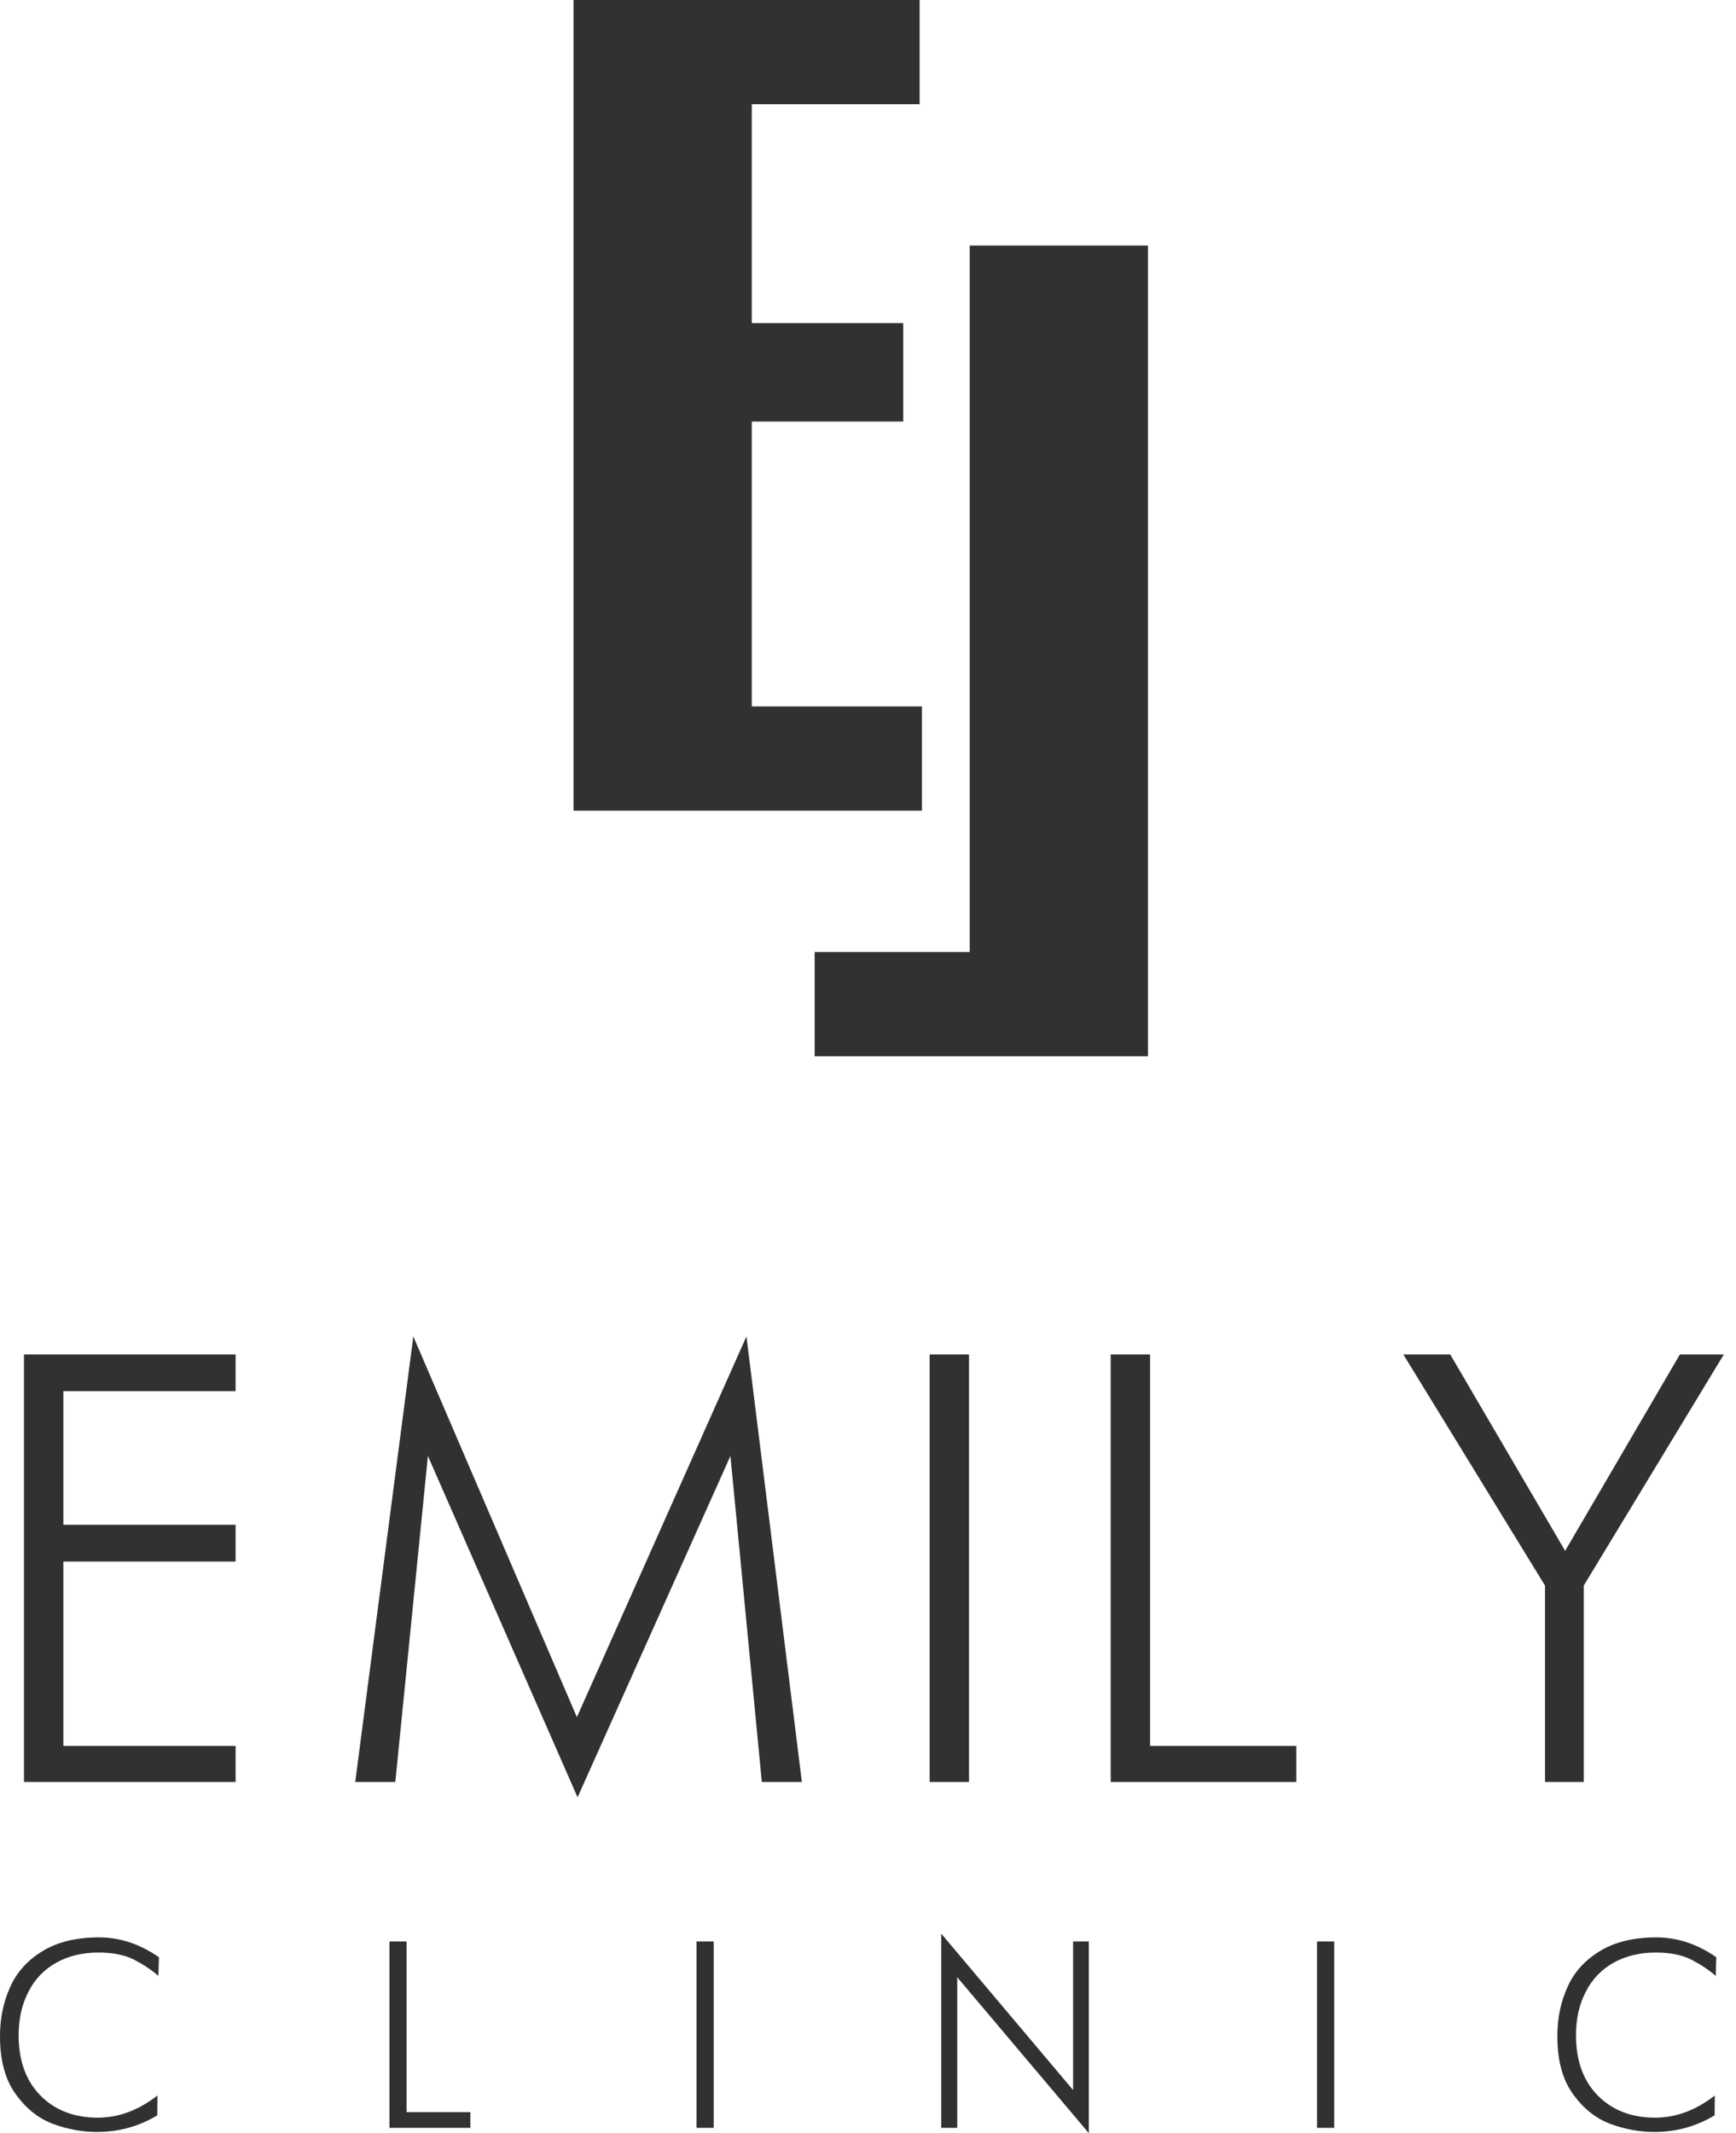 <svg width="57" height="70" viewBox="0 0 57 70" fill="none" xmlns="http://www.w3.org/2000/svg">
<path fill-rule="evenodd" clip-rule="evenodd" d="M0.787 58.476V44.448H7.736V45.653H2.081V50.037H7.736V51.243H2.081V57.293H7.736V58.476H0.787ZM18.964 58.98L14.05 47.779L12.98 58.476H11.664L13.571 43.856L18.942 56.35L24.509 43.856L26.329 58.476H25.014L23.983 47.779L18.964 58.98ZM30.524 58.476V44.448H31.817V58.476H30.524ZM36.469 58.476V44.448H37.762V57.293H42.563V58.476H36.469ZM50.729 58.476V52.032L46.078 44.448H47.617L51.39 50.892L55.157 44.448H56.6L52.001 52.032V58.476H50.729ZM3.239 64.074C2.705 64.074 2.24 64.186 1.843 64.41C1.448 64.632 1.145 64.947 0.937 65.355C0.72 65.769 0.612 66.245 0.612 66.787C0.612 67.622 0.851 68.283 1.329 68.767C1.806 69.251 2.434 69.493 3.212 69.493C3.893 69.493 4.546 69.251 5.171 68.765L5.163 69.417C4.881 69.587 4.575 69.723 4.245 69.818C3.906 69.914 3.552 69.962 3.183 69.962C2.7 69.962 2.217 69.873 1.738 69.696C1.262 69.517 0.854 69.192 0.516 68.721C0.172 68.249 0 67.615 0 66.819C0 66.233 0.112 65.694 0.335 65.203C0.551 64.718 0.905 64.326 1.395 64.028C1.886 63.727 2.504 63.577 3.251 63.577C3.938 63.577 4.594 63.794 5.219 64.228L5.2 64.839C4.97 64.641 4.703 64.464 4.397 64.305C4.085 64.15 3.699 64.074 3.239 64.074ZM12.787 69.828V63.711H13.35V69.312H15.444V69.828H12.787ZM22.87 69.828V63.711H23.433V69.828H22.87ZM30.904 69.828V63.453L35.234 68.587V63.711H35.75V70L31.43 64.885V69.828H30.904ZM43.243 69.828V63.711H43.807V69.828H43.243ZM54.373 64.074C53.839 64.074 53.374 64.186 52.977 64.41C52.582 64.632 52.279 64.947 52.071 65.355C51.854 65.769 51.746 66.245 51.746 66.787C51.746 67.622 51.985 68.283 52.462 68.767C52.941 69.251 53.568 69.493 54.346 69.493C55.027 69.493 55.68 69.251 56.305 68.765L56.297 69.417C56.015 69.587 55.709 69.723 55.379 69.818C55.04 69.914 54.686 69.962 54.317 69.962C53.834 69.962 53.351 69.873 52.872 69.696C52.396 69.517 51.988 69.192 51.65 68.721C51.306 68.249 51.134 67.615 51.134 66.819C51.134 66.233 51.245 65.694 51.468 65.203C51.685 64.718 52.039 64.326 52.529 64.028C53.02 63.727 53.638 63.577 54.385 63.577C55.072 63.577 55.728 63.794 56.353 64.228L56.334 64.839C56.104 64.641 55.837 64.464 55.531 64.305C55.218 64.15 54.833 64.074 54.373 64.074Z" fill="#313131"/>
<path fill-rule="evenodd" clip-rule="evenodd" d="M30.271 26.603H18.832V0H30.195V3.42H24.684V10.603H29.657V13.833H24.684V23.182H30.271V26.603Z" fill="#313131"/>
<path fill-rule="evenodd" clip-rule="evenodd" d="M26.748 34.661H37.693V8.059H31.84V31.241H26.748V34.661Z" fill="#313131"/>
</svg>
